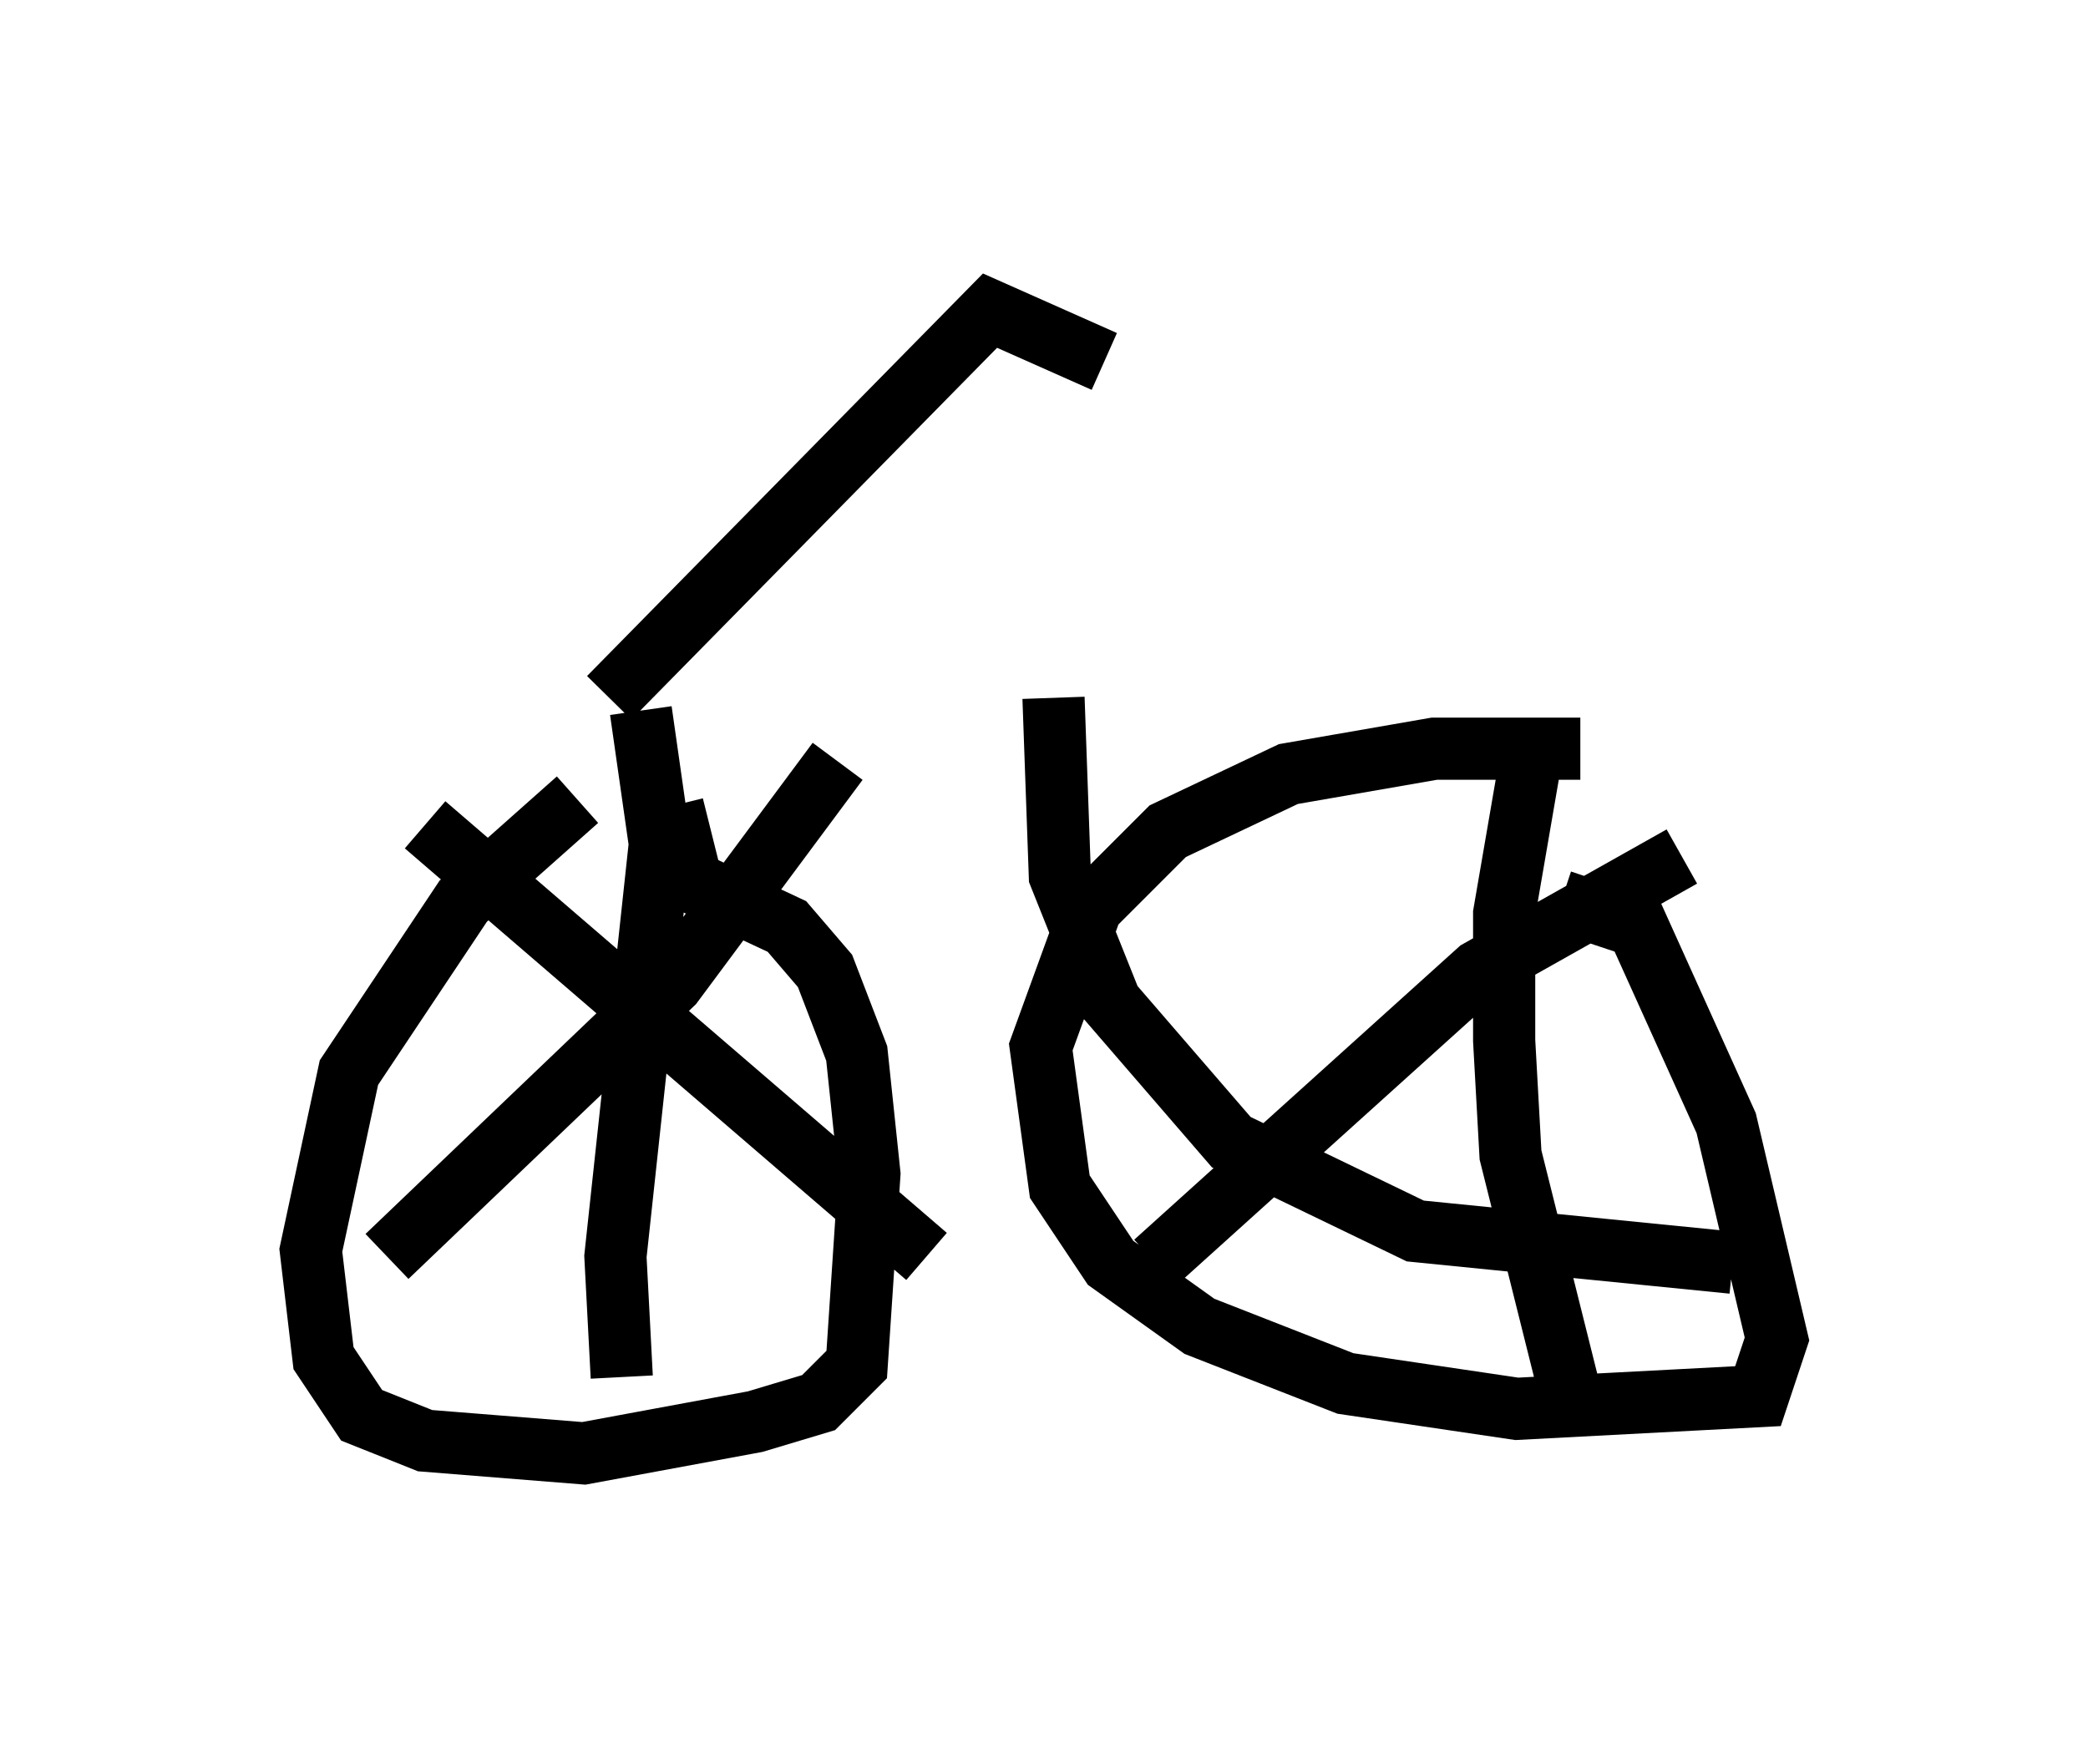 <?xml version="1.0" encoding="utf-8" ?>
<svg baseProfile="full" height="28.375" version="1.1" width="33.582" xmlns="http://www.w3.org/2000/svg" xmlns:ev="http://www.w3.org/2001/xml-events" xmlns:xlink="http://www.w3.org/1999/xlink"><defs /><rect fill="white" height="28.375" width="33.582" x="0" y="0" /><path d="M11.84, 11.84 m-2.552, 1.021 l-1.838, 1.633 -1.838, 2.756 l-0.613, 2.858 0.204, 1.735 l0.613, 0.919 1.021, 0.408 l2.552, 0.204 2.756, -0.51 l1.021, -0.306 0.613, -0.613 l0.204, -3.063 -0.204, -1.94 l-0.51, -1.327 -0.613, -0.715 l-1.531, -0.715 -0.306, -1.225 m14.598, -0.919 l-2.348, 0.0 -2.348, 0.408 l-1.94, 0.919 -1.225, 1.225 l-0.817, 2.246 0.306, 2.246 l0.817, 1.225 1.429, 1.021 l2.348, 0.919 2.756, 0.408 l3.879, -0.204 0.306, -0.919 l-0.817, -3.471 -1.429, -3.165 l-1.225, -0.408 m-15.109, 7.656 l-0.102, -1.94 0.715, -6.635 l-0.306, -2.144 m-4.083, 8.779 l4.594, -4.39 2.654, -3.573 m-6.635, 1.021 l8.065, 6.942 m10.311, 2.042 l-0.919, -3.675 -0.102, -1.838 l0.0, -2.042 0.51, -2.96 m-6.125, 8.575 l5.206, -4.696 3.267, -1.838 m0.817, 6.533 l-5.104, -0.51 -2.96, -1.429 l-1.94, -2.246 -0.817, -2.042 l-0.102, -2.858 m-7.146, 0.0 l6.125, -6.227 1.838, 0.817 " fill="none" stroke="black" stroke-width="1" /></svg>